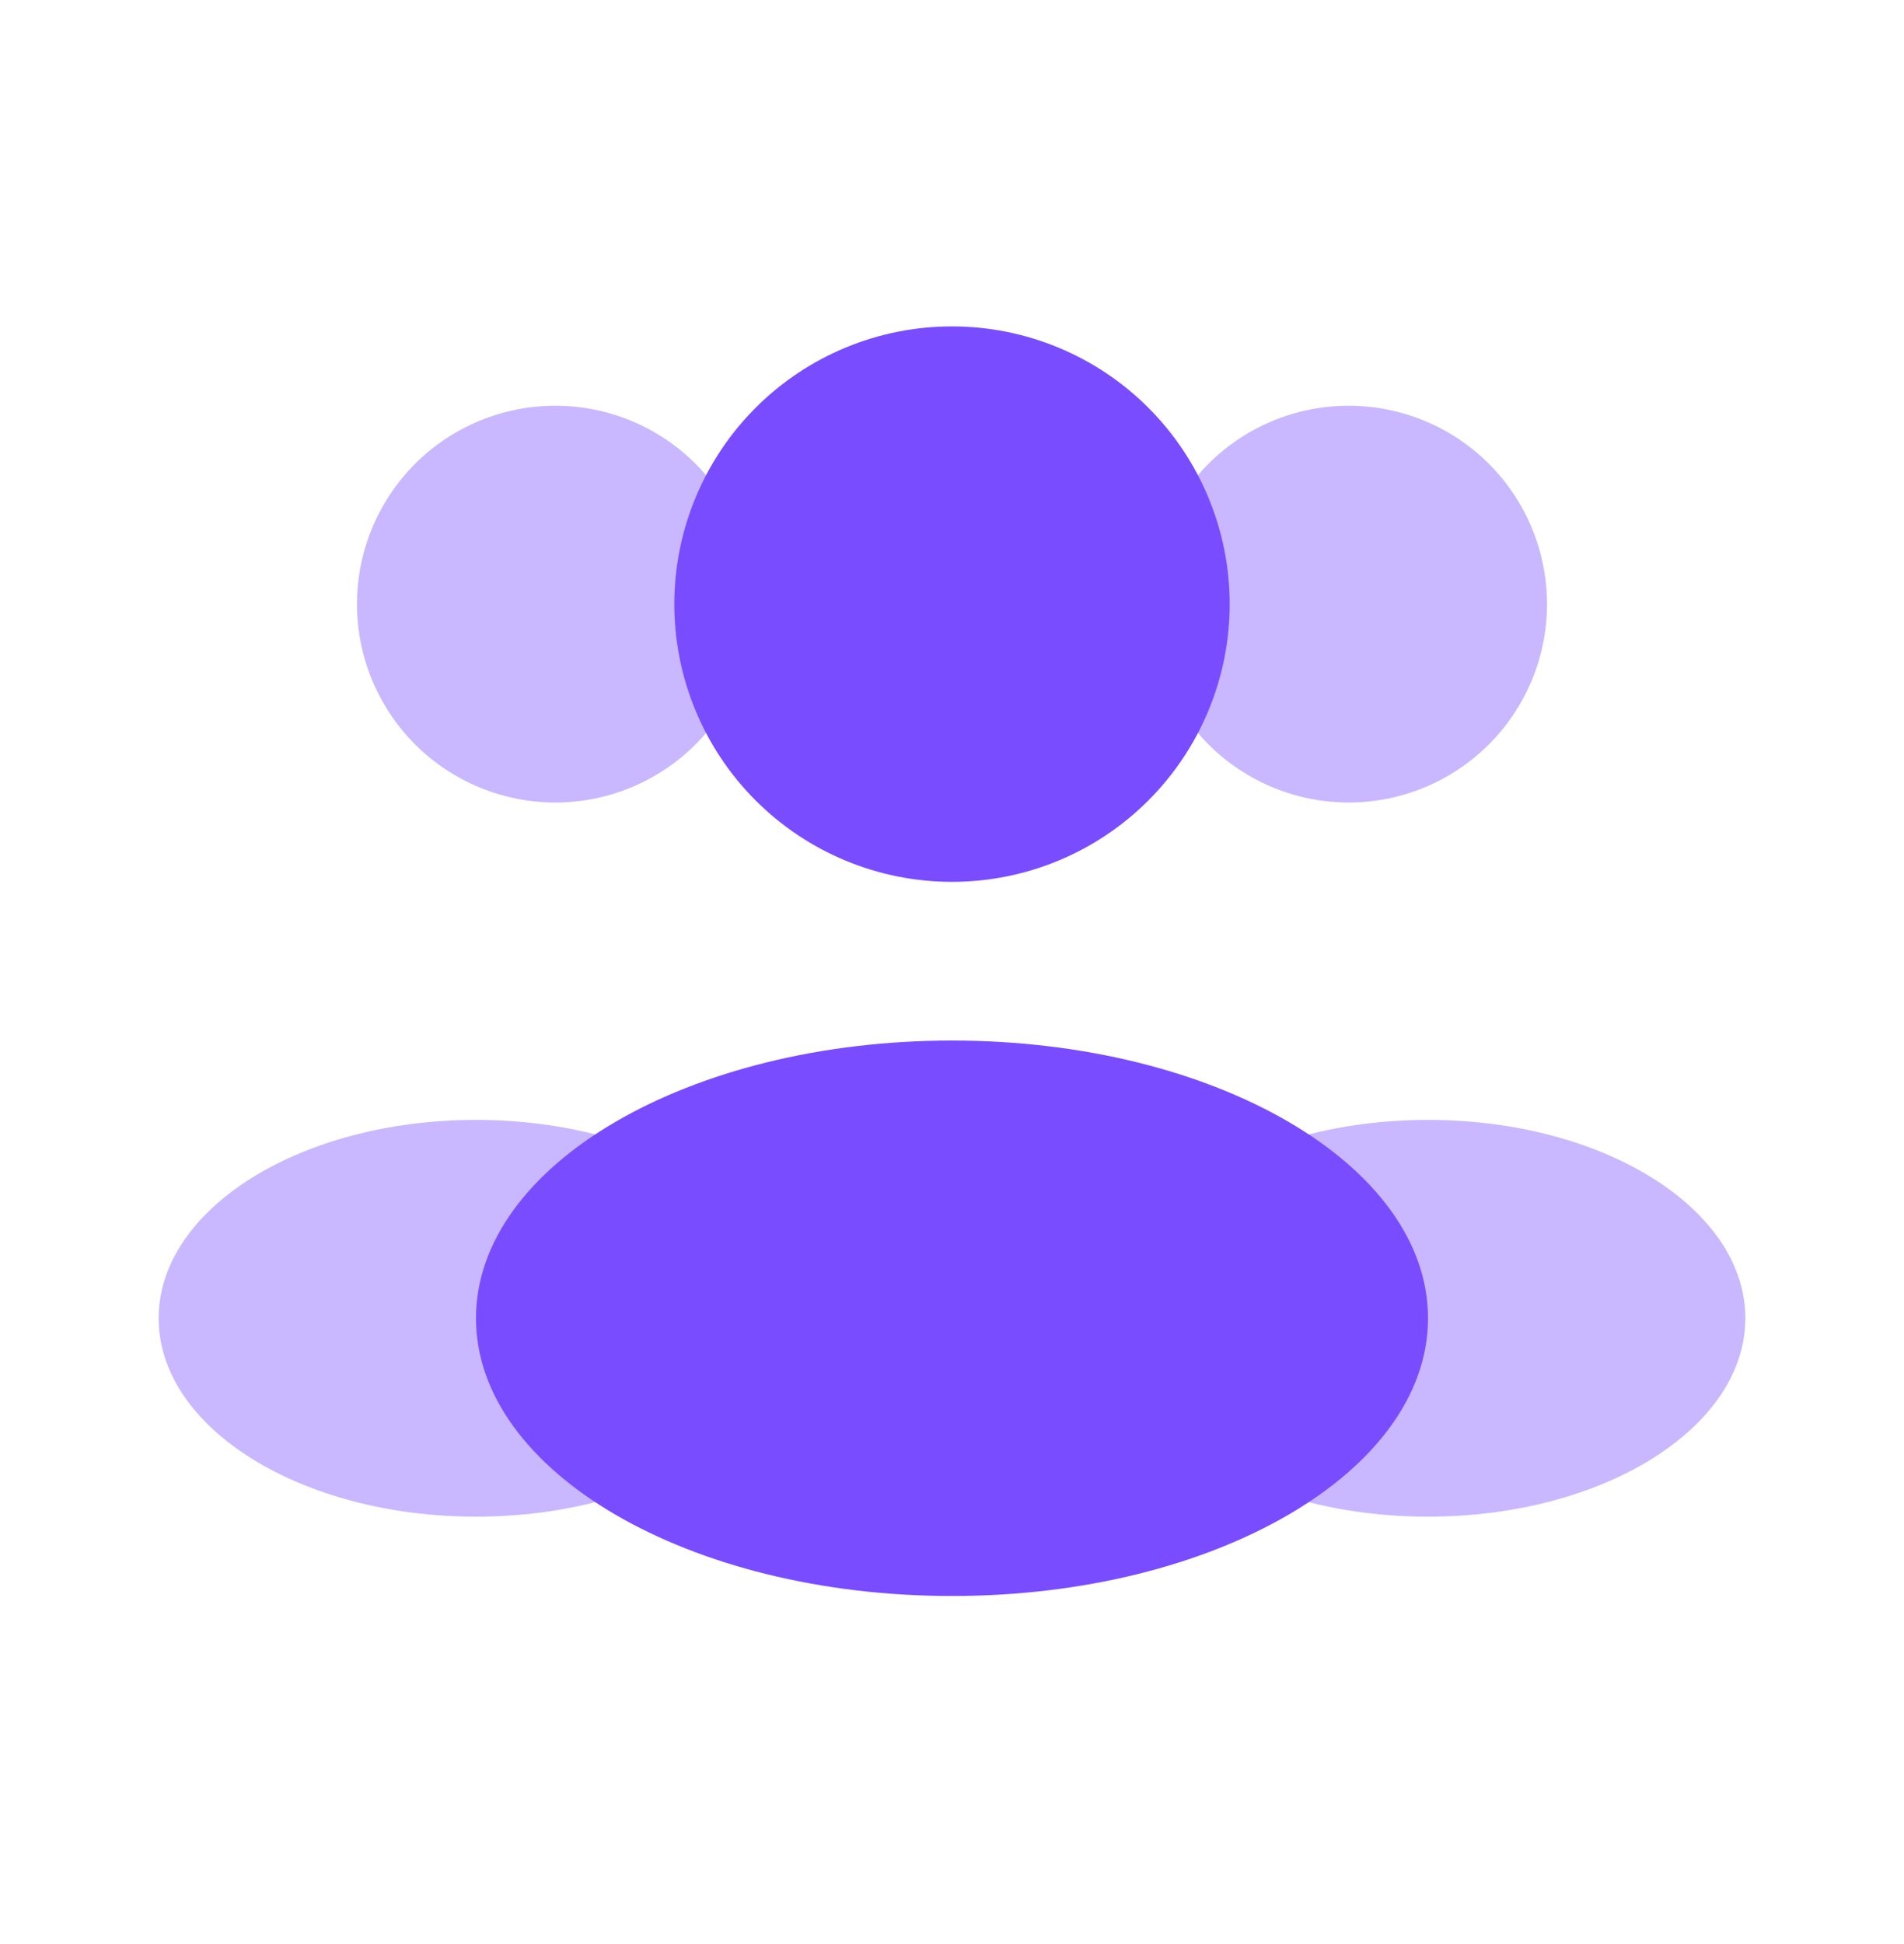 <svg width="48" height="49" viewBox="0 0 48 49" fill="none" xmlns="http://www.w3.org/2000/svg">
<path d="M31 15.227C31 16.146 30.819 17.056 30.467 17.905C30.115 18.755 29.6 19.526 28.95 20.176C28.3 20.826 27.528 21.342 26.679 21.694C25.829 22.046 24.919 22.227 24 22.227C23.081 22.227 22.171 22.046 21.321 21.694C20.472 21.342 19.7 20.826 19.05 20.176C18.4 19.526 17.885 18.755 17.533 17.905C17.181 17.056 17 16.146 17 15.227C17 13.37 17.738 11.59 19.05 10.277C20.363 8.964 22.143 8.227 24 8.227C25.857 8.227 27.637 8.964 28.95 10.277C30.262 11.59 31 13.37 31 15.227Z" fill="#794CFF"/>
<path opacity="0.4" d="M39 15.227C39 16.553 38.473 17.824 37.535 18.762C36.598 19.7 35.326 20.227 34 20.227C32.674 20.227 31.402 19.7 30.465 18.762C29.527 17.824 29 16.553 29 15.227C29 13.9 29.527 12.629 30.465 11.691C31.402 10.753 32.674 10.227 34 10.227C35.326 10.227 36.598 10.753 37.535 11.691C38.473 12.629 39 13.9 39 15.227ZM9 15.227C9 16.553 9.527 17.824 10.464 18.762C11.402 19.7 12.674 20.227 14 20.227C15.326 20.227 16.598 19.7 17.535 18.762C18.473 17.824 19 16.553 19 15.227C19 13.9 18.473 12.629 17.535 11.691C16.598 10.753 15.326 10.227 14 10.227C12.674 10.227 11.402 10.753 10.464 11.691C9.527 12.629 9 13.9 9 15.227Z" fill="#794CFF"/>
<path d="M36 33.227C36 37.093 30.628 40.227 24 40.227C17.372 40.227 12 37.093 12 33.227C12 29.361 17.372 26.227 24 26.227C30.628 26.227 36 29.361 36 33.227Z" fill="#794CFF"/>
<path opacity="0.4" d="M44 33.227C44 35.987 40.42 38.227 36 38.227C31.58 38.227 28 35.987 28 33.227C28 30.467 31.58 28.227 36 28.227C40.42 28.227 44 30.467 44 33.227ZM4 33.227C4 35.987 7.58 38.227 12 38.227C16.42 38.227 20 35.987 20 33.227C20 30.467 16.42 28.227 12 28.227C7.58 28.227 4 30.467 4 33.227Z" fill="#794CFF"/>
</svg>
